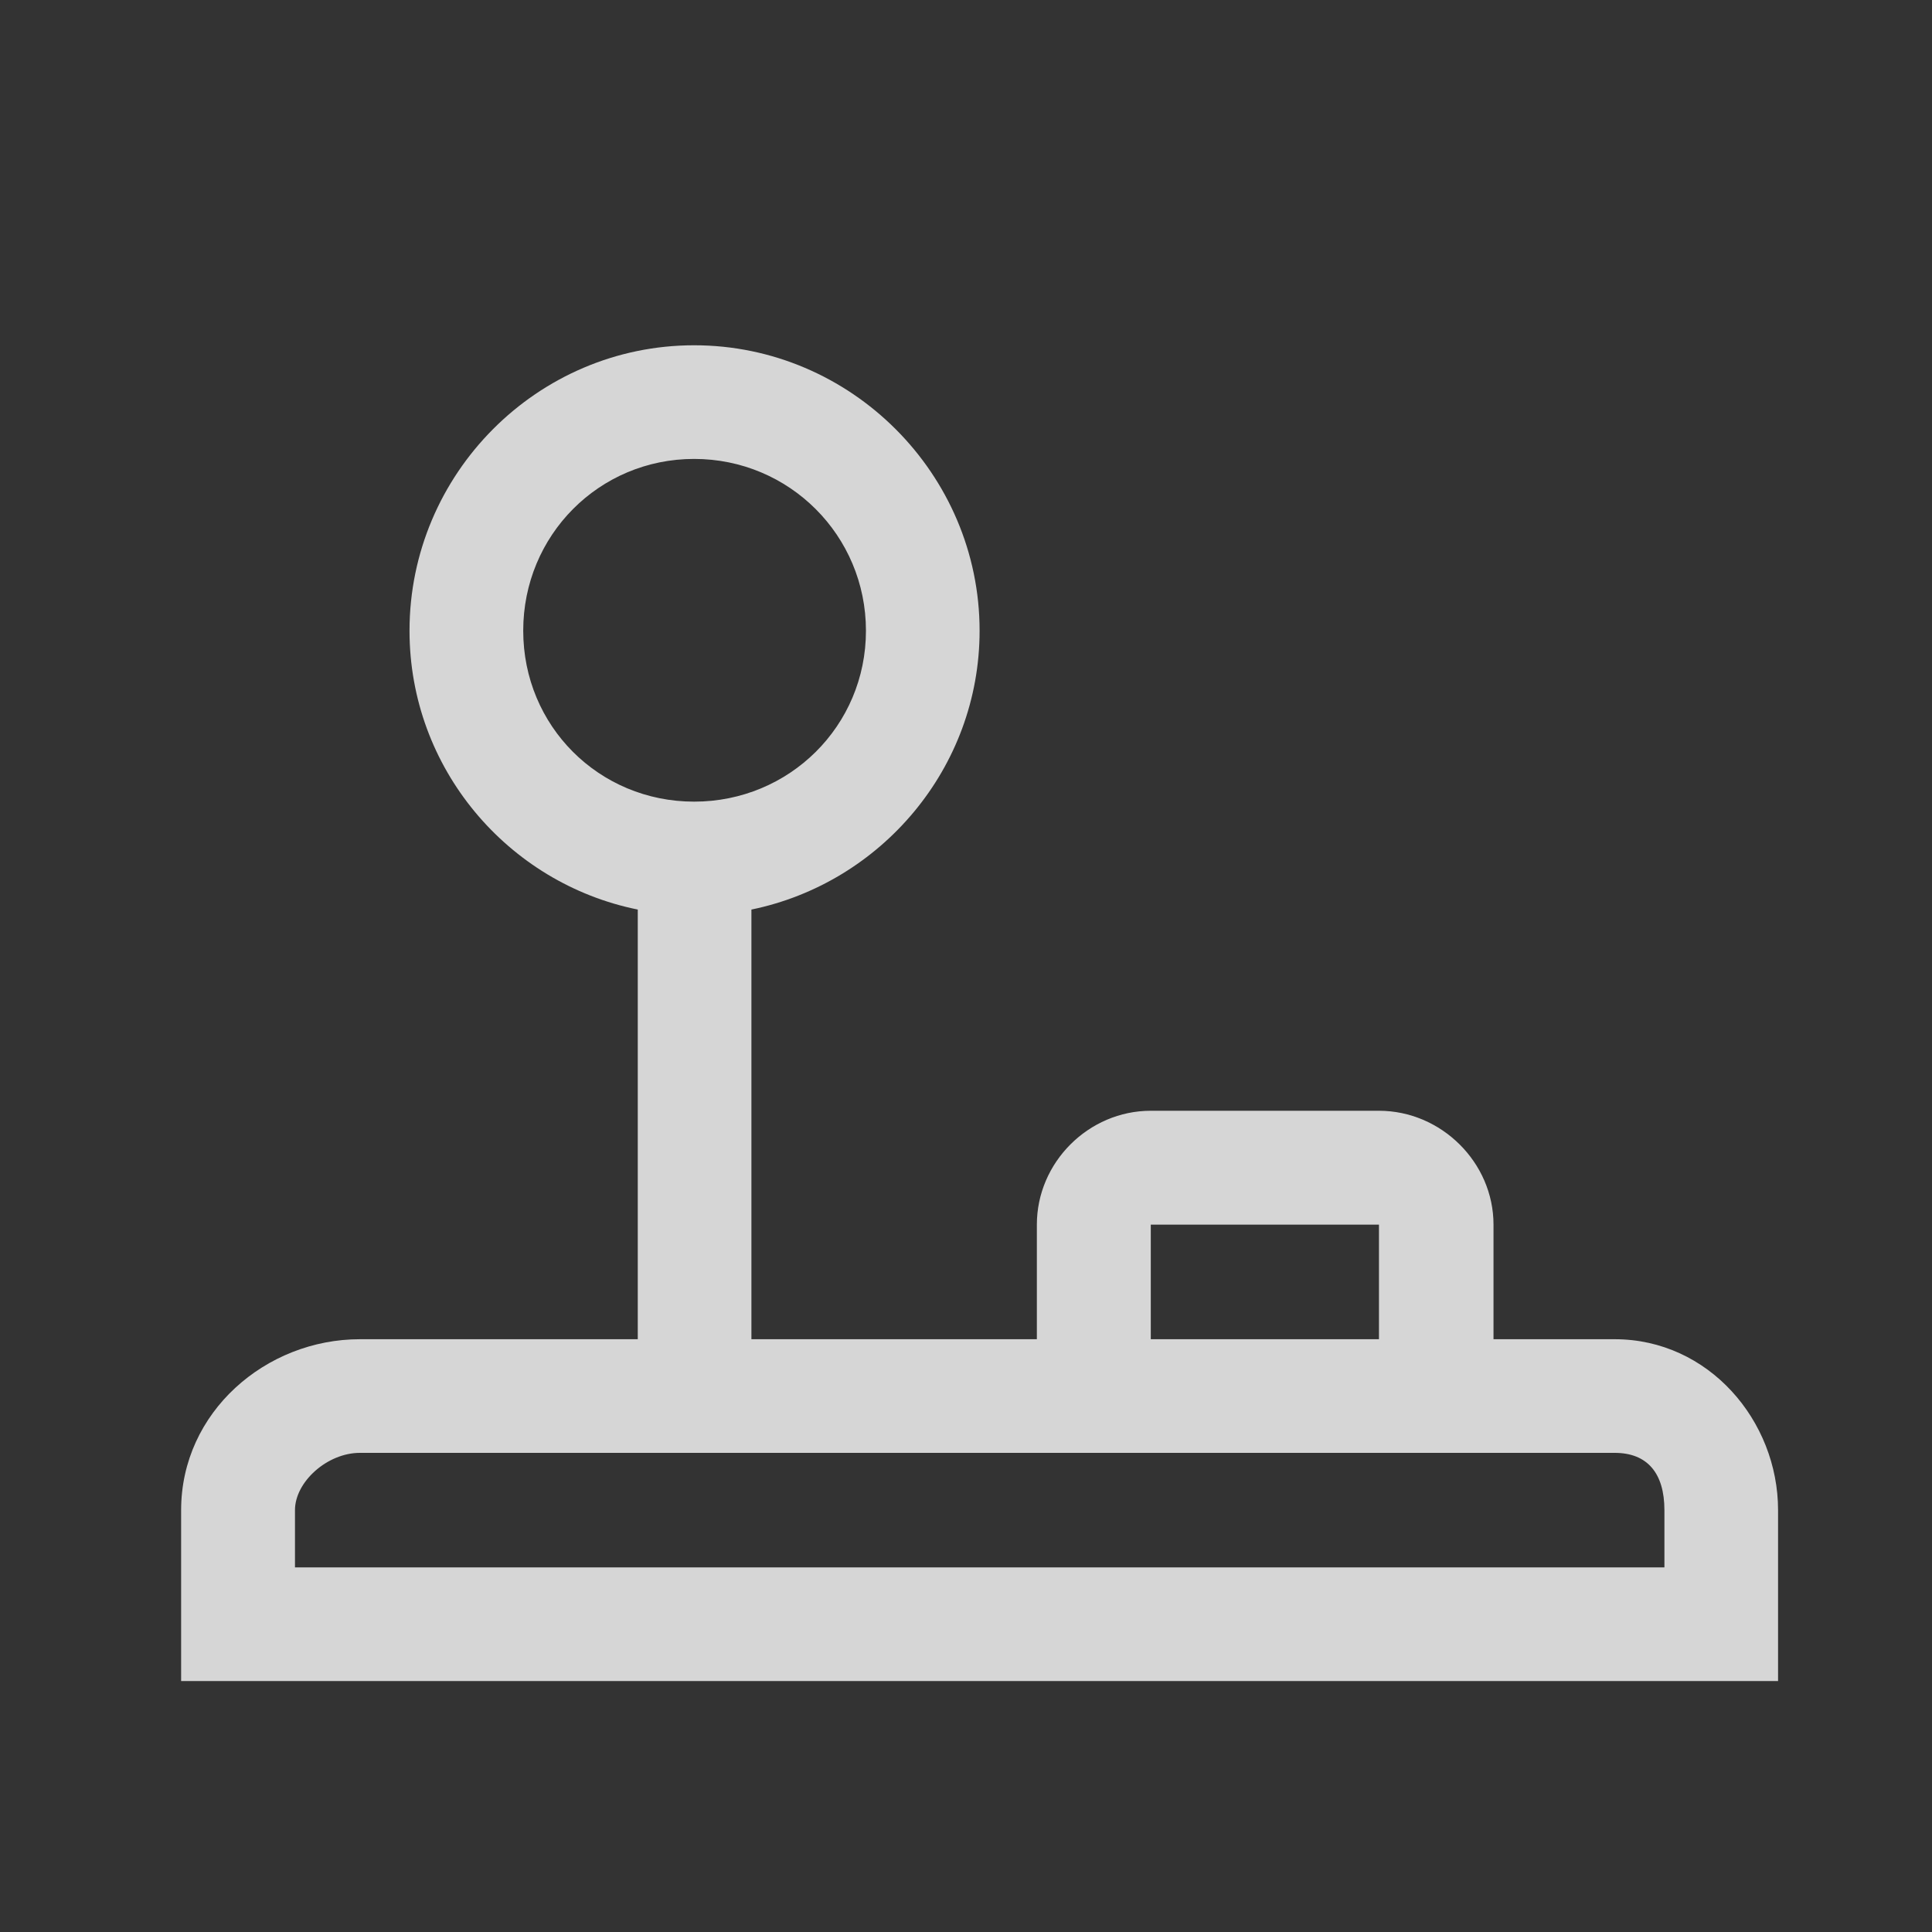 <?xml version="1.0" encoding="UTF-8"?>
<svg width="28px" height="28px" viewBox="0 0 28 28" version="1.1" xmlns="http://www.w3.org/2000/svg" xmlns:xlink="http://www.w3.org/1999/xlink">
    <rect x="0" y="0" width="28" height="28" fill="#333333" stroke="none"/>
    <!-- Generator: sketchtool 51.1 (57501) - http://www.bohemiancoding.com/sketch -->
    <title>F3BDBFAC-A0AC-44FD-AB55-DC95E0C4D8BF</title>
    <desc>Created with sketchtool.</desc>
    <defs></defs>
    <g id="industrial-landings" stroke="none" stroke-width="1" fill="none" fill-rule="evenodd" opacity="0.8">
        <g id="realestate" transform="translate(-716, -4005)">
            <g id="4" transform="translate(0, 3506)">
                <g id="txt" transform="translate(390, 258)">
                    <g id="Group-4" transform="translate(0, 241)">
                        <g id="3-copy-3" transform="translate(326, 0)">
                            <g id="ic_hotels">
                                <rect id="Rectangle-7" x="0" y="0" width="28" height="28"></rect>
                                <g id="Group" transform="translate(1.076, 1.756)" fill="#FFFFFF" fill-rule="nonzero">
                                    <path d="M8.984,3.248 C6.71,3.248 4.859,5.112 4.859,7.385 C4.859,9.379 6.283,11.045 8.167,11.426 L8.167,17.653 L4.139,17.653 C2.779,17.653 1.549,18.707 1.549,20.13 L1.549,22.607 L24.693,22.607 L24.693,20.13 C24.693,18.833 23.686,17.653 22.326,17.653 L20.569,17.653 L20.569,15.992 C20.569,15.091 19.811,14.342 18.909,14.342 L15.602,14.342 C14.7,14.342 13.951,15.091 13.951,15.992 L13.951,17.653 L9.814,17.653 L9.814,11.426 C11.694,11.04 13.121,9.374 13.121,7.385 C13.121,5.112 11.257,3.248 8.984,3.248 Z M8.984,4.895 C10.363,4.895 11.474,6.005 11.474,7.385 C11.474,8.765 10.363,9.862 8.984,9.862 C7.604,9.862 6.507,8.765 6.507,7.385 C6.506,6.005 7.604,4.895 8.984,4.895 Z M15.602,15.992 L18.909,15.992 L18.909,17.653 L15.602,17.653 L15.602,15.992 Z M4.139,19.3 L15.602,19.3 L18.909,19.3 L22.326,19.3 C22.798,19.3 23.046,19.594 23.046,20.13 L23.046,20.96 L3.199,20.96 L3.199,20.13 C3.199,19.72 3.667,19.3 4.139,19.3 Z" id="Shape"></path>
                                </g>
                            </g>
                        </g>
                    </g>
                </g>
            </g>
        </g>
    </g>
</svg>